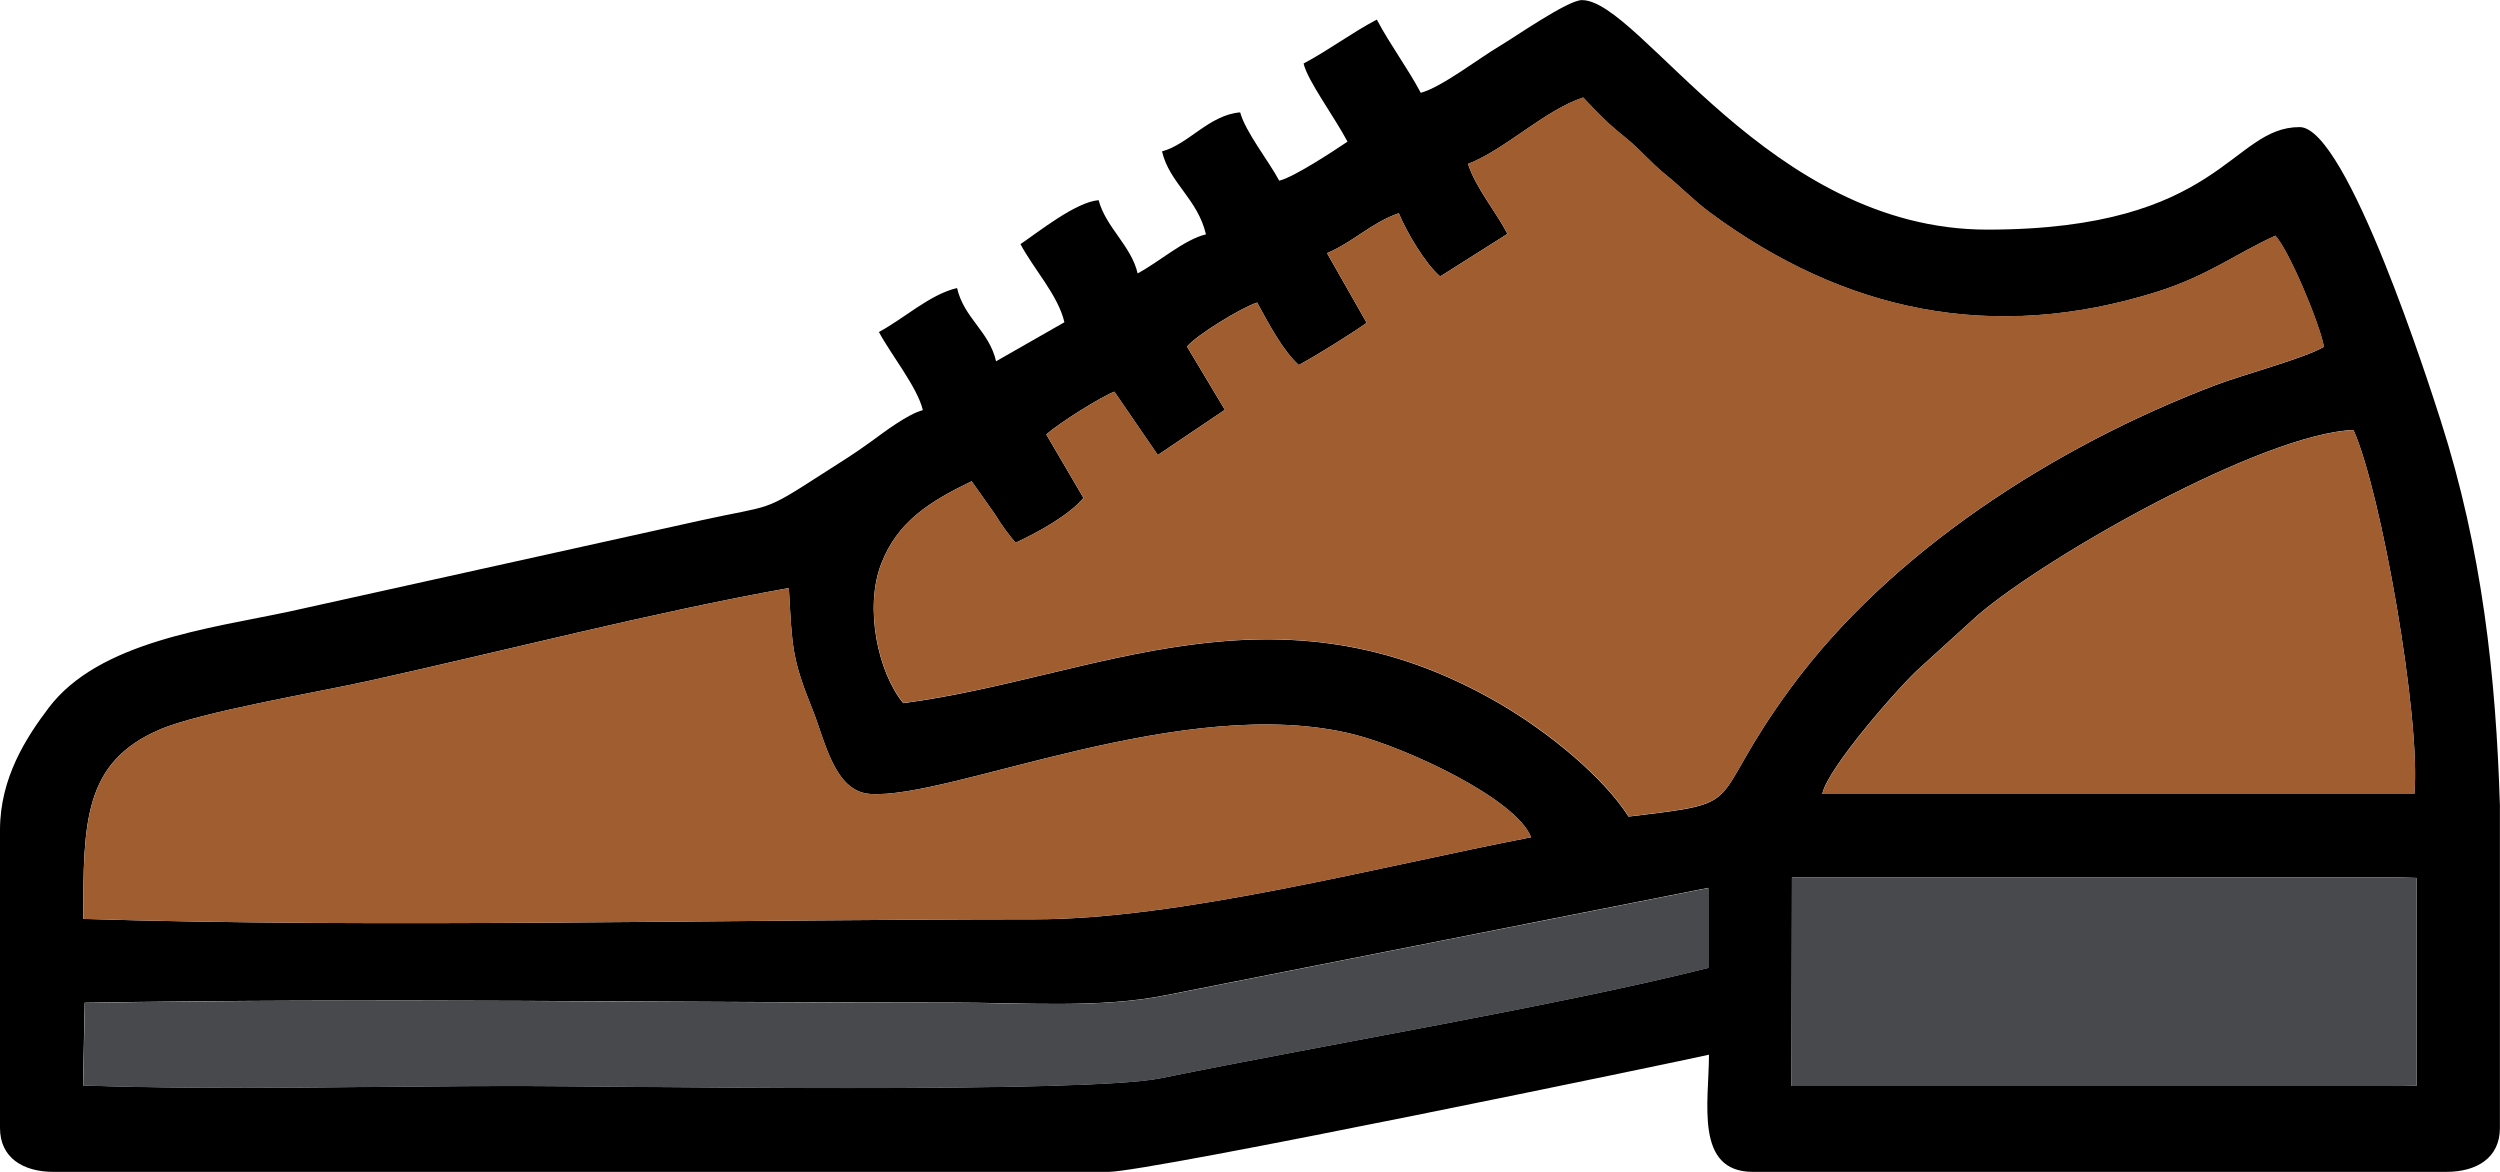 <?xml version="1.0" encoding="UTF-8"?>
<!DOCTYPE svg PUBLIC "-//W3C//DTD SVG 1.1//EN" "http://www.w3.org/Graphics/SVG/1.1/DTD/svg11.dtd">
<!-- Creator: CorelDRAW 2020 (64-Bit) -->
<svg xmlns="http://www.w3.org/2000/svg" xml:space="preserve" width="134.717mm" height="63.149mm" version="1.1" style="shape-rendering:geometricPrecision; text-rendering:geometricPrecision; image-rendering:optimizeQuality; fill-rule:evenodd; clip-rule:evenodd"
viewBox="0 0 295.28 138.41"
 xmlns:xlink="http://www.w3.org/1999/xlink"
 xmlns:xodm="http://www.corel.com/coreldraw/odm/2003">
 <defs>
  <style type="text/css">
   <![CDATA[
    .fil0 {fill:black}
    .fil2 {fill:#47494C}
    .fil1 {fill:#A05D2F}
   ]]>
  </style>
 </defs>
 <g id="Capa_x0020_1">
  <g id="_2659310586304">
   <path class="fil0" d="M211.65 103.64l71.51 -0.01 2.28 0.06 0 24.53 -2.28 0.05 -0.58 -0.01 -70.98 0 0.05 -24.63zm83.62 -8.56l0 38.14c0,3.54 -2.74,5.19 -6.34,5.19l-81.89 0c-6.93,0 -5.19,-8.29 -5.19,-13.84 -2.74,0.64 -66.11,13.84 -70.94,13.84l-124.57 0c-3.6,0 -6.34,-1.65 -6.34,-5.19l0 -35.18c0,-6.16 3.09,-10.92 5.75,-14.44 5.92,-7.83 18.98,-9.36 28.42,-11.37l48.63 -10.77c8.53,-1.88 7.14,-0.85 14.2,-5.41 2.32,-1.5 3.62,-2.25 5.9,-3.91 1.62,-1.18 4.32,-3.23 6.1,-3.7 -0.62,-2.67 -3.83,-6.66 -5.19,-9.23 2.92,-1.55 6.03,-4.45 9.23,-5.19 0.83,3.58 3.78,5.07 4.61,8.65l8.07 -4.61c-0.74,-3.19 -3.64,-6.3 -5.19,-9.23 2.06,-1.38 6.52,-4.97 9.23,-5.19 0.86,3.22 3.86,5.4 4.61,8.65 2.49,-1.32 5.53,-4.02 8.07,-4.61 -0.98,-4.19 -4.32,-6.07 -5.19,-9.8 3.13,-0.84 5.57,-4.31 9.23,-4.61 0.62,2.31 3.4,5.78 4.61,8.07 1.72,-0.4 6.43,-3.51 8.07,-4.61 -1.59,-3 -4.71,-7.18 -5.19,-9.23 2.98,-1.58 5.59,-3.57 8.65,-5.19 1.62,3.06 3.61,5.67 5.19,8.65 2.47,-0.66 6.87,-4.08 9.41,-5.58 1.77,-1.05 7.97,-5.37 9.62,-5.37 6.87,0 22.06,27.11 47.87,27.11 27.7,0 28.73,-12.11 36.91,-12.11 5.6,0 15.42,30.81 16.66,34.67 4.9,15.28 6.52,30.21 6.99,45.42zm-285.26 23.35c33.96,-0.57 68.43,-0.02 102.44,-0.02 8.16,0 17.5,0.72 25.29,-0.88l64.03 -12.67 0 9.45c-17.32,4.38 -45.12,9.04 -64.67,13.03 -9.09,1.86 -64.31,0.92 -75.98,0.92 -16.85,0 -34.55,0.52 -51.32,-0.06l0.2 -9.78zm-0.18 -9.91c0,-11.44 0.08,-18.45 8.93,-22.31 4.8,-2.1 18.71,-4.44 24.78,-5.79 16.22,-3.59 33.49,-8.08 49.63,-10.97 0.41,7.21 0.37,8.32 2.84,14.47 1.44,3.58 2.53,9.55 6.74,9.85 9.44,0.67 37.3,-12.1 57.27,-7 6.06,1.55 19.01,7.52 20.82,12.12 -17.85,3.44 -41.46,9.69 -58.59,9.69 -36.4,-0 -77.2,1.06 -112.42,-0.05zm205.4 -14.75c0.63,-3.12 9.42,-13.04 11.4,-14.78l6.94 -6.31c8.26,-7.09 33.69,-21.46 44.4,-21.9 3.26,7.21 8.01,34.3 7.19,42.99l-69.93 0zm-111.15 -27.18c1.92,-4.98 5.72,-7.36 10.68,-9.75l2.74 3.87c0.8,1.32 1.64,2.45 2.45,3.39 2.73,-1.26 6.35,-3.29 8.02,-5.29l-4.39 -7.49c1.35,-1.26 6.48,-4.48 8.04,-5.06l5.13 7.48 7.92 -5.34 -4.47 -7.46c1.05,-1.32 6.36,-4.58 8.28,-5.21 1.27,2.3 2.98,5.64 4.92,7.38 2.2,-1.19 6.06,-3.6 8.02,-4.98l-4.68 -8.23c3.12,-1.33 5.19,-3.57 8.47,-4.72 0.94,2.25 3.1,5.93 4.89,7.47l7.95 -5.03c-1.39,-2.68 -3.7,-5.35 -4.66,-8.26 4.4,-1.7 9.08,-6.37 13.6,-7.84 1.83,1.97 2.88,3.04 4.97,4.72 1.83,1.47 2.96,2.94 4.8,4.42 1.93,1.55 3.23,2.99 5.3,4.52 15.71,11.57 33.21,15.42 52.7,9.29 5.97,-1.88 9.39,-4.54 13.98,-6.63 1.58,1.67 5.22,10.32 5.74,13.12 -2.24,1.34 -9.57,3.29 -12.77,4.51 -19.1,7.26 -38.4,19.72 -50.18,35.75 -10.44,14.21 -4.35,13.46 -19.18,15.23 -2.98,-4.66 -9.39,-9.95 -15.31,-13.39 -26.47,-15.35 -47.58,-3 -70.36,-0.01 -2.99,-3.64 -4.6,-11.26 -2.61,-16.44z"/>
   <path class="fil1" d="M173.4 19.36c0.96,2.91 3.27,5.59 4.66,8.26l-7.95 5.03c-1.79,-1.54 -3.96,-5.21 -4.89,-7.47 -3.28,1.15 -5.35,3.39 -8.47,4.72l4.68 8.23c-1.97,1.38 -5.82,3.79 -8.02,4.98 -1.94,-1.75 -3.66,-5.08 -4.92,-7.38 -1.92,0.64 -7.22,3.89 -8.28,5.21l4.47 7.46 -7.92 5.34 -5.13 -7.48c-1.56,0.58 -6.69,3.8 -8.04,5.06l4.39 7.49c-1.68,2 -5.29,4.03 -8.02,5.29 -0.81,-0.94 -1.65,-2.08 -2.45,-3.39l-2.74 -3.87c-4.96,2.39 -8.76,4.77 -10.68,9.75 -2,5.18 -0.38,12.81 2.61,16.44 22.78,-2.99 43.89,-15.33 70.36,0.01 5.92,3.43 12.33,8.73 15.31,13.39 14.82,-1.78 8.74,-1.02 19.18,-15.23 11.77,-16.03 31.08,-28.49 50.18,-35.75 3.19,-1.21 10.53,-3.17 12.77,-4.51 -0.51,-2.8 -4.16,-11.45 -5.74,-13.12 -4.59,2.09 -8.01,4.75 -13.98,6.63 -19.49,6.13 -37,2.28 -52.7,-9.29 -2.07,-1.52 -3.37,-2.96 -5.3,-4.52 -1.84,-1.48 -2.97,-2.95 -4.8,-4.42 -2.09,-1.68 -3.14,-2.76 -4.97,-4.72 -4.52,1.47 -9.21,6.15 -13.6,7.84z"/>
   <path class="fil1" d="M9.84 108.53c35.22,1.11 76.03,0.05 112.42,0.05 17.14,0 40.74,-6.24 58.59,-9.69 -1.81,-4.61 -14.76,-10.57 -20.82,-12.12 -19.97,-5.1 -47.84,7.68 -57.27,7 -4.21,-0.3 -5.3,-6.27 -6.74,-9.85 -2.47,-6.15 -2.44,-7.25 -2.84,-14.47 -16.15,2.89 -33.41,7.39 -49.63,10.97 -6.07,1.34 -19.97,3.69 -24.78,5.79 -8.85,3.86 -8.93,10.87 -8.93,22.31z"/>
   <path class="fil1" d="M215.24 93.78l69.93 -0c0.82,-8.68 -3.94,-35.77 -7.19,-42.99 -10.71,0.44 -36.14,14.8 -44.4,21.9l-6.94 6.31c-1.98,1.74 -10.76,11.66 -11.4,14.78z"/>
   <path class="fil2" d="M10.02 118.44l-0.2 9.78c16.77,0.58 34.47,0.06 51.32,0.06 11.67,0 66.89,0.94 75.98,-0.92 19.55,-3.99 47.34,-8.65 64.67,-13.03l0 -9.45 -64.03 12.67c-7.79,1.59 -17.13,0.88 -25.29,0.88 -34.02,0 -68.48,-0.55 -102.44,0.02z"/>
   <polygon class="fil2" points="211.61,128.27 282.59,128.27 283.16,128.28 285.44,128.23 285.44,103.7 283.16,103.63 211.65,103.64 "/>
  </g>
 </g>
</svg>
